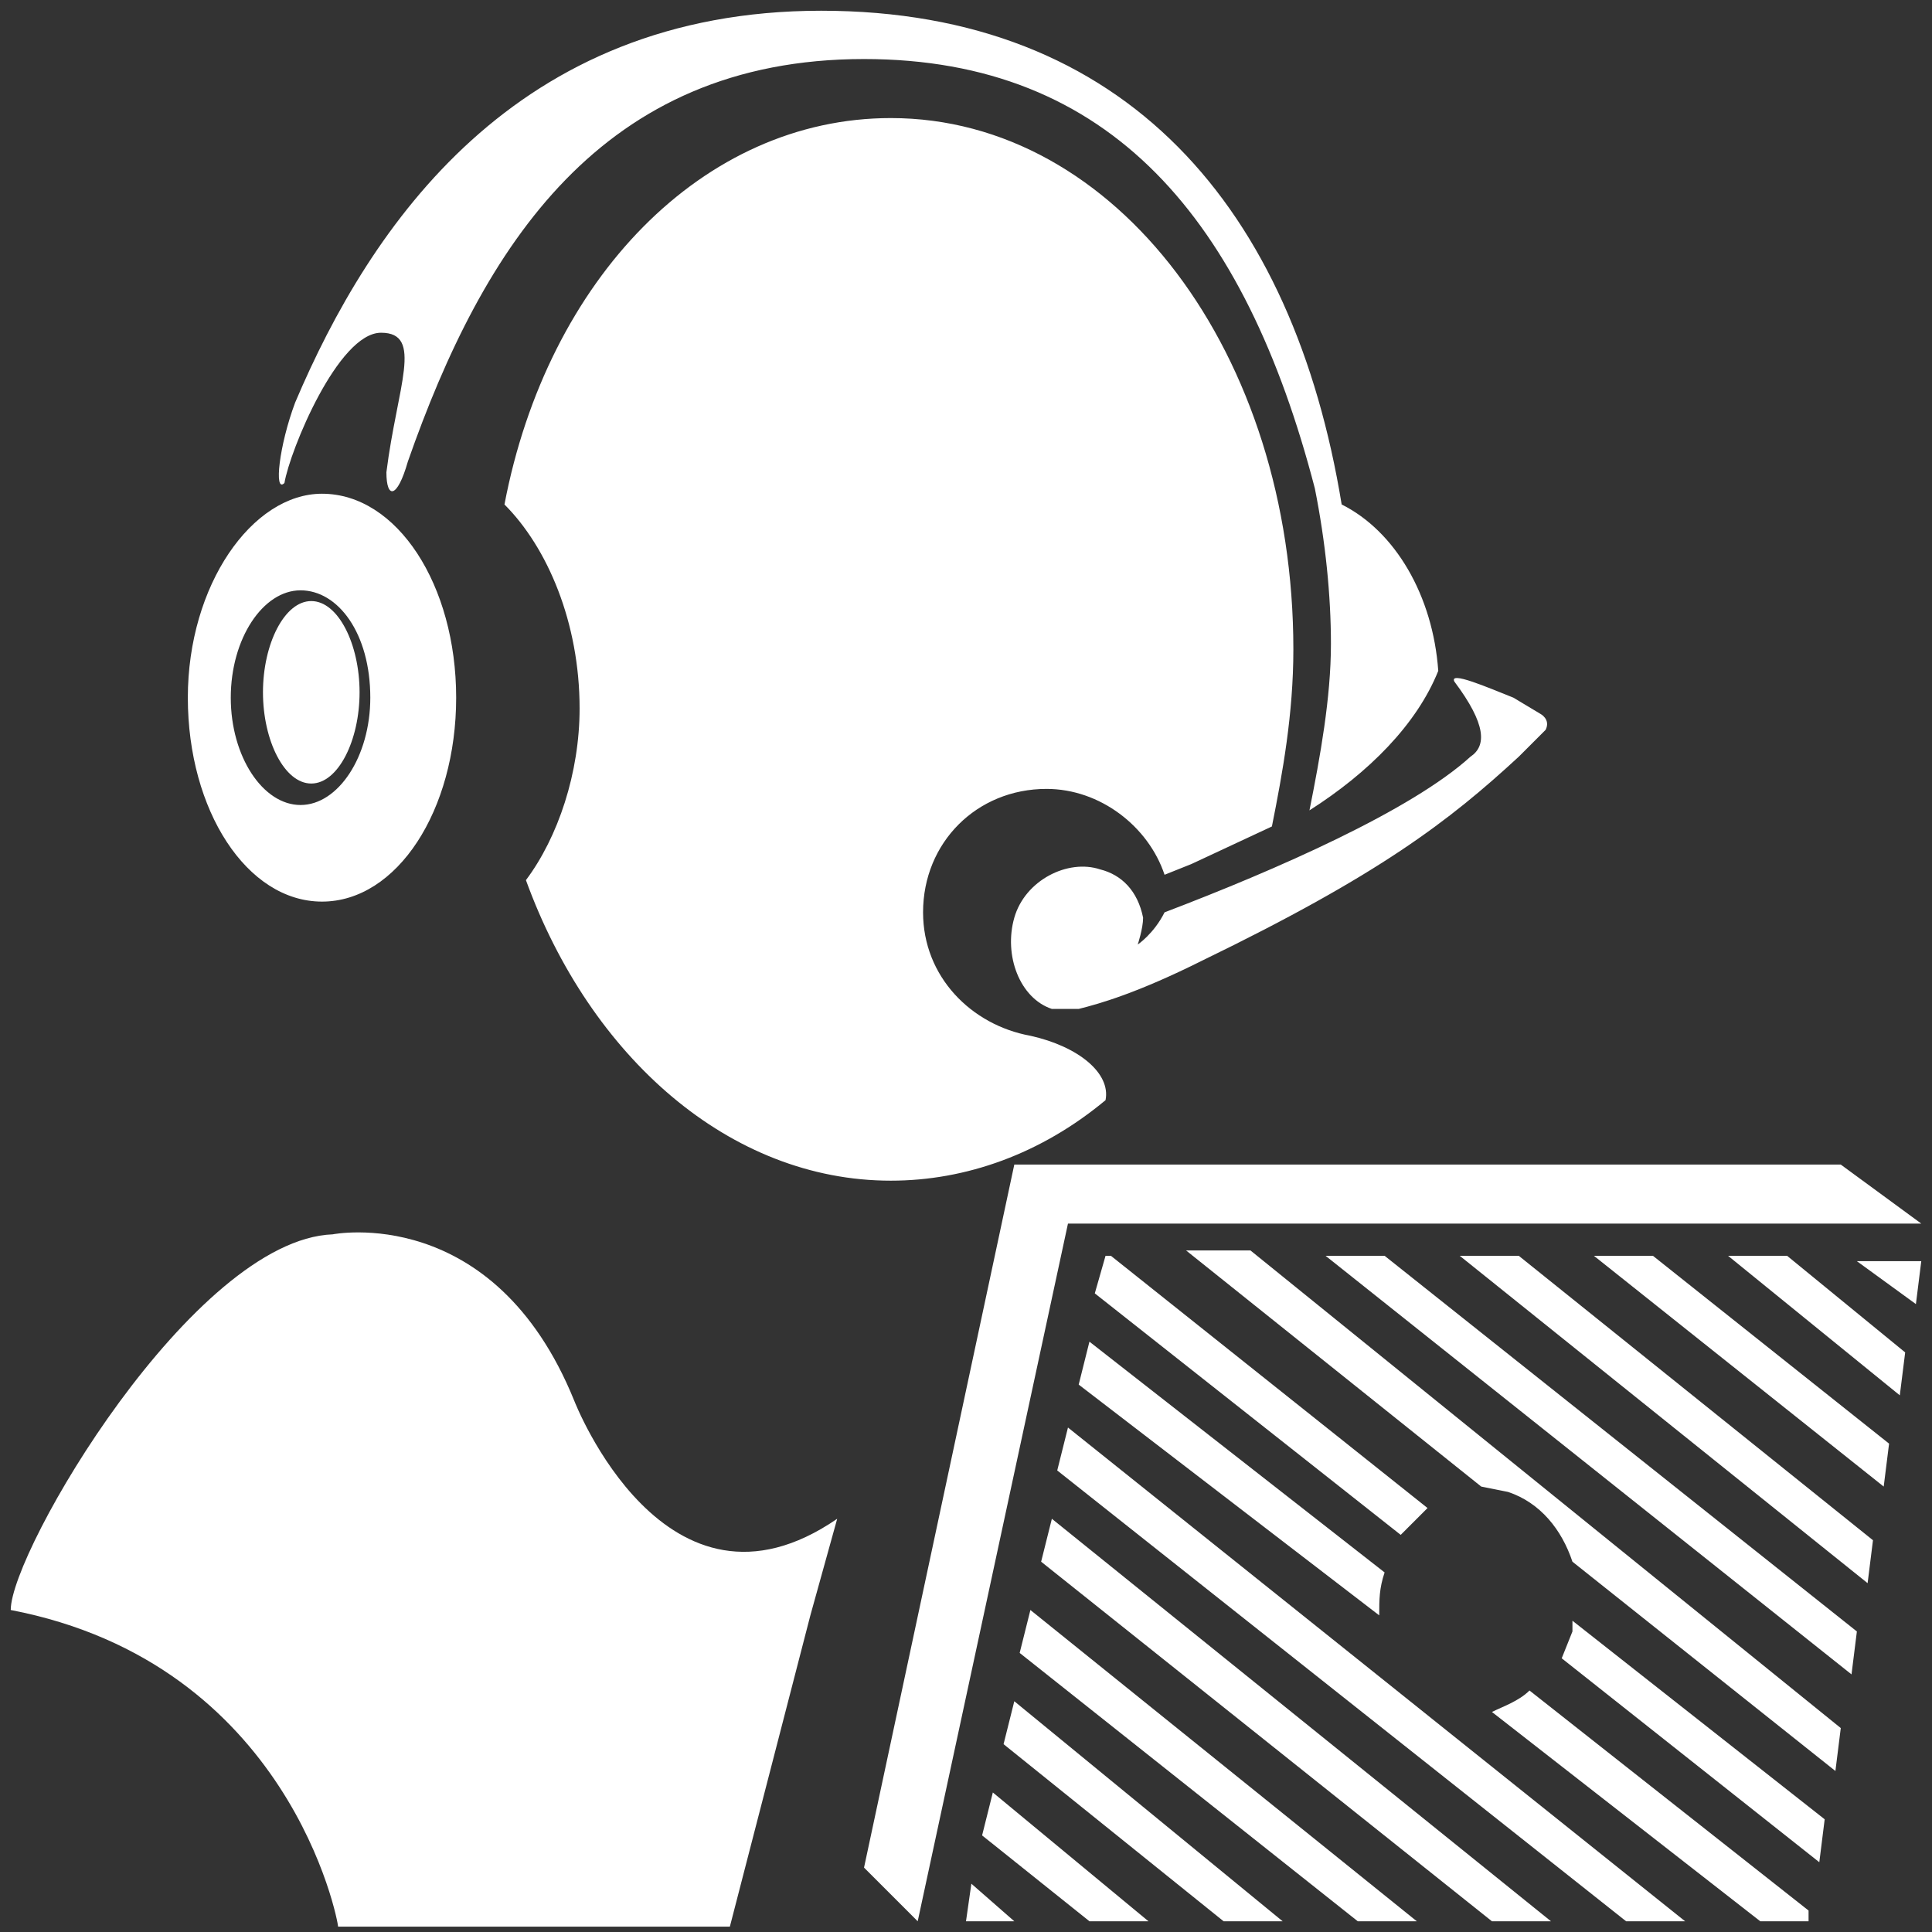 <svg version="1.1" id="Layer_1" xmlns="http://www.w3.org/2000/svg" x="0" y="0" viewBox="0 0 36 36" xml:space="preserve"><rect x="0" y="0" width="36" height="36" fill="#333333" stroke="none"/><style>.st0{fill:#fff}</style><path class="st0" d="M31.4 35.8h-1.1l-10.6-8.4.2-.8 11.5 9.2m-2.5 0h-1.1l-8.4-6.7.2-.8 9.3 7.5zm-2.5 0h-1.1l-6.3-5 .2-.8 7.2 5.8zm-2.5 0h-1.1l-4.1-3.3.2-.8 5 4.1zm-2.5 0h-1.1l-2-1.6.2-.8 2.9 2.4zm14.4-12.3l-.1.8-1.1-.8h1.2zm-.3 1.7l-.1.8-3.2-2.6h1.1l2.2 1.8zm-.3 1.7l-.1.8-5.4-4.3h1.1l4.4 3.5zm-.3 1.8l-.1.8-7.6-6.1h1.1l6.6 5.3zm-.3 1.7l-.1.8-9.8-7.8h1.1l8.8 7zm-.3 1.8l-.1.8-4.9-3.9c-.2-.6-.6-1.1-1.2-1.3l-.5-.1-5.5-4.4h1.2l11 8.9zm-.3 1.7l-.1.8-4.8-3.8.2-.5v-.2l4.7 3.7zM20.6 23.4h.1l5.9 4.7-.5.5-5.7-4.5.2-.7zM18 35.8l.1-.7.8.7H18zm2.1-10l.2-.8 5.5 4.3c-.1.3-.1.5-.1.8l-5.6-4.3zm13.6 10h-.9l-5-3.9c.2-.1.5-.2.7-.4l5.2 4.1v.2zm.6-14.1l1.5 1.1H19.9l-2.8 13-1-1 2.8-13.1h15.4zM.2 30c0-1.1 3.4-6.9 6-7 0 0 3-.6 4.5 3.1 0 0 1.7 4.4 4.9 2.2l-.5 1.8-1.5 5.8H6.3c0-.1-.9-4.9-6.1-5.9zm5.6-18.8c.5 0 .9.8.9 1.7 0 .9-.4 1.7-.9 1.7s-.9-.8-.9-1.7c0-.9.4-1.7.9-1.7zm-.2-.2c-.7 0-1.3.9-1.3 2s.6 2 1.3 2 1.3-.9 1.3-2c0-1.2-.6-2-1.3-2zM6 9.2c1.4 0 2.5 1.7 2.5 3.8 0 2.1-1.1 3.8-2.5 3.8S3.5 15.1 3.5 13c0-2.1 1.2-3.8 2.5-3.8zm10.6-7c4.2 0 7.5 4.4 7.5 9.9 0 1.2-.2 2.3-.4 3.3l-1.5.7-.5.2c-.3-.9-1.2-1.6-2.2-1.6-1.3 0-2.3 1-2.3 2.3 0 1.2.9 2.1 2 2.3.9.2 1.5.7 1.4 1.2-1.2 1-2.6 1.5-4 1.5-3 0-5.6-2.3-6.8-5.6.6-.8 1-2 1-3.2 0-1.6-.6-3-1.4-3.8.8-4.2 3.7-7.2 7.2-7.2zm8.2 9.8c0-.9-.1-1.9-.3-2.9-1.3-5-3.8-8-8.4-8-4.9 0-7.1 3.5-8.5 7.5-.2.7-.4.7-.4.2.2-1.6.7-2.6-.1-2.6-.8 0-1.7 2.2-1.8 2.8-.2.2-.1-.7.2-1.5C6.9 4.2 9.6.2 15.3.2c5.7 0 8.8 3.7 9.7 9.2 1 .5 1.7 1.7 1.8 3.1-.4 1-1.3 1.9-2.4 2.6.2-1 .4-2.1.4-3.1zm-5.2 6.8c-.6-.2-.9-1-.7-1.7.2-.7 1-1.1 1.6-.9.4.1.7.4.8.9 0 .2-.1.5-.1.5s.3-.2.5-.6c2.1-.8 4.6-1.9 5.7-2.9.3-.2.3-.6-.3-1.4-.1-.2.6.1 1.1.3l.5.3s.2.1.1.3l-.5.5c-1.3 1.2-2.6 2.2-5.9 3.8-1.2.6-1.9.8-2.3.9h-.5z"/></svg>